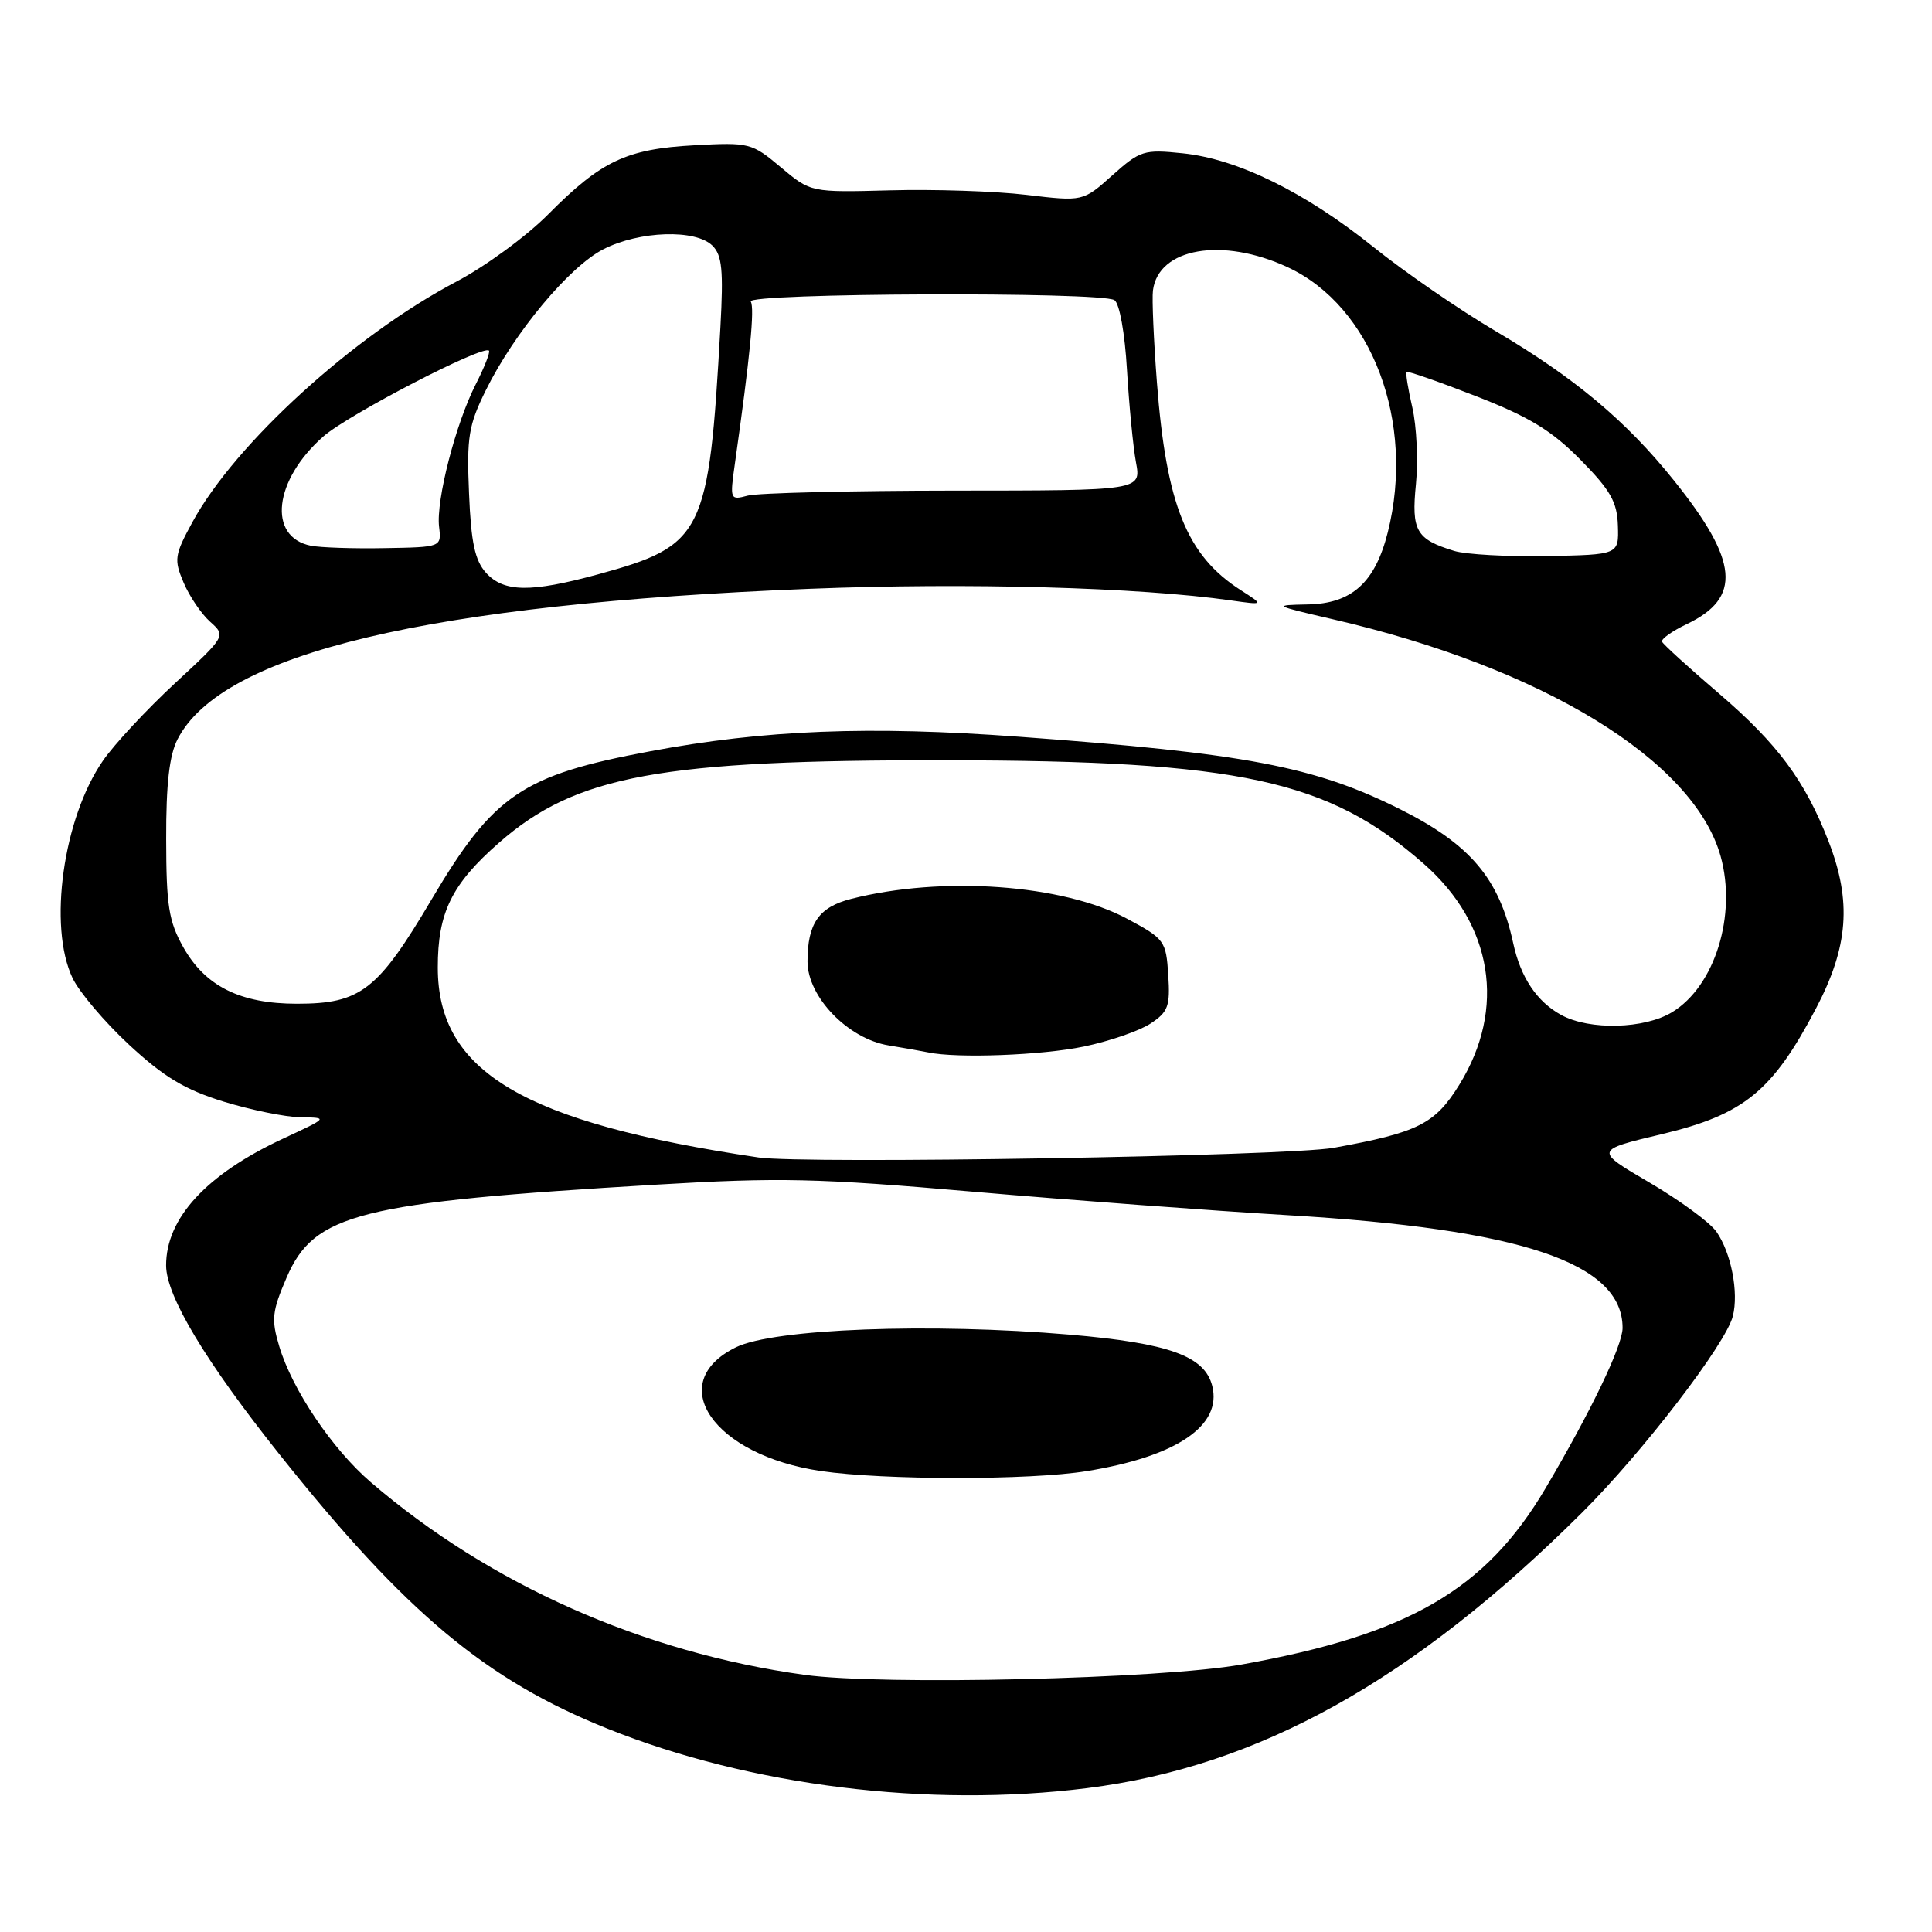 <?xml version="1.0" encoding="UTF-8" standalone="no"?>
<!DOCTYPE svg PUBLIC "-//W3C//DTD SVG 1.1//EN" "http://www.w3.org/Graphics/SVG/1.1/DTD/svg11.dtd" >
<svg xmlns="http://www.w3.org/2000/svg" xmlns:xlink="http://www.w3.org/1999/xlink" version="1.1" viewBox="0 0 256 256">
 <g >
 <path fill="currentColor"
d=" M 144.03 236.94 C 166.77 234.09 187.26 222.69 209.63 200.43 C 217.64 192.46 228.70 178.06 229.61 174.40 C 230.41 171.24 229.39 166.00 227.43 163.20 C 226.57 161.97 222.58 159.05 218.56 156.69 C 211.25 152.41 211.25 152.41 220.28 150.26 C 231.09 147.67 234.86 144.59 240.61 133.66 C 244.93 125.45 245.38 119.46 242.30 111.50 C 239.19 103.47 235.56 98.57 227.79 91.91 C 223.78 88.48 220.38 85.38 220.23 85.03 C 220.08 84.68 221.55 83.63 223.50 82.70 C 230.82 79.21 230.39 74.36 221.81 63.67 C 215.46 55.75 208.63 50.04 198.13 43.85 C 193.38 41.05 186.12 36.05 182.00 32.74 C 172.92 25.45 163.98 21.06 156.70 20.31 C 151.58 19.78 151.07 19.94 147.39 23.23 C 143.50 26.71 143.50 26.71 136.00 25.82 C 131.88 25.33 123.76 25.06 117.97 25.22 C 107.43 25.50 107.43 25.50 103.47 22.17 C 99.61 18.93 99.29 18.85 92.00 19.25 C 83.00 19.74 79.67 21.32 72.65 28.39 C 69.77 31.30 64.28 35.32 60.45 37.33 C 46.88 44.47 31.15 58.79 25.50 69.18 C 23.12 73.55 23.03 74.14 24.33 77.20 C 25.10 79.01 26.68 81.35 27.84 82.38 C 29.95 84.27 29.95 84.27 23.18 90.54 C 19.45 94.00 15.15 98.61 13.64 100.80 C 8.37 108.41 6.36 122.75 9.61 129.59 C 10.50 131.46 13.88 135.45 17.13 138.46 C 21.73 142.72 24.50 144.38 29.63 145.97 C 33.25 147.08 37.85 148.02 39.86 148.05 C 43.50 148.09 43.50 148.09 37.50 150.88 C 27.34 155.61 21.99 161.42 22.01 167.70 C 22.03 171.73 27.24 180.42 37.00 192.67 C 53.76 213.72 64.39 222.61 80.53 229.07 C 99.44 236.65 123.03 239.57 144.03 236.94 Z  M 106.63 221.93 C 85.20 218.97 64.90 209.95 49.11 196.38 C 44.01 191.99 38.72 184.14 37.00 178.39 C 35.93 174.83 36.05 173.76 37.97 169.30 C 41.62 160.80 47.53 159.31 87.00 156.97 C 103.33 156.00 108.27 156.11 129.00 157.91 C 141.93 159.03 160.60 160.42 170.50 161.01 C 201.61 162.84 215.00 167.34 215.00 175.96 C 215.00 178.30 210.79 187.06 204.78 197.22 C 196.83 210.68 186.60 216.60 164.50 220.56 C 153.79 222.48 116.91 223.35 106.63 221.93 Z  M 143.99 194.93 C 155.92 193.00 161.95 188.91 160.63 183.65 C 159.63 179.68 154.91 177.98 141.77 176.85 C 123.28 175.27 102.51 176.05 97.50 178.53 C 87.93 183.25 94.53 192.83 108.78 194.92 C 117.13 196.14 136.49 196.15 143.99 194.93 Z  M 100.50 153.37 C 69.35 148.74 58.02 142.04 58.01 128.22 C 58.00 120.93 59.84 117.17 66.12 111.67 C 76.33 102.73 87.50 100.68 125.50 100.74 C 164.27 100.79 176.04 103.35 188.67 114.47 C 197.81 122.51 199.60 133.63 193.38 143.71 C 190.15 148.94 187.92 150.06 176.73 152.09 C 170.63 153.20 106.57 154.27 100.50 153.37 Z  M 143.63 138.67 C 147.00 137.97 150.96 136.60 152.43 135.64 C 154.79 134.09 155.07 133.34 154.80 129.19 C 154.51 124.67 154.32 124.40 149.35 121.74 C 140.83 117.17 124.84 116.03 112.77 119.11 C 108.50 120.20 107.00 122.36 107.00 127.40 C 107.00 132.09 112.36 137.64 117.74 138.52 C 119.81 138.86 122.17 139.28 123.00 139.45 C 126.82 140.26 138.09 139.83 143.63 138.67 Z  M 206.89 134.50 C 203.65 132.74 201.49 129.52 200.51 124.99 C 198.65 116.39 194.83 111.88 185.45 107.19 C 174.14 101.55 165.07 99.82 135.00 97.62 C 115.14 96.16 101.34 96.70 86.14 99.55 C 69.21 102.71 65.41 105.28 57.17 119.21 C 50.05 131.25 47.78 133.00 39.35 133.00 C 31.84 133.00 27.19 130.68 24.28 125.50 C 22.36 122.08 22.03 120.01 22.02 111.20 C 22.00 103.87 22.44 100.05 23.54 97.93 C 29.43 86.53 56.79 80.03 107.27 78.02 C 128.16 77.19 150.90 77.82 163.12 79.56 C 167.50 80.18 167.50 80.18 164.41 78.20 C 157.26 73.62 154.55 66.91 153.30 50.71 C 152.87 45.10 152.63 39.60 152.77 38.50 C 153.47 32.85 161.97 31.38 170.63 35.41 C 181.79 40.60 187.57 55.92 183.89 70.53 C 182.21 77.20 179.12 79.98 173.30 80.09 C 168.63 80.18 168.73 80.23 176.59 82.05 C 204.35 88.45 224.42 100.72 227.99 113.45 C 230.16 121.23 227.24 130.66 221.58 134.11 C 217.92 136.35 210.64 136.54 206.89 134.50 Z  M 64.40 75.90 C 62.93 74.26 62.42 71.91 62.15 65.37 C 61.83 57.92 62.09 56.34 64.37 51.72 C 68.15 44.06 75.43 35.33 79.96 33.02 C 84.74 30.58 92.20 30.34 94.41 32.56 C 95.68 33.82 95.87 35.83 95.46 43.31 C 93.93 70.87 93.23 72.28 79.22 76.11 C 70.30 78.54 66.76 78.49 64.40 75.90 Z  M 192.69 73.00 C 187.65 71.46 187.00 70.33 187.62 64.15 C 187.93 61.04 187.71 56.49 187.15 54.03 C 186.58 51.57 186.23 49.43 186.38 49.28 C 186.53 49.14 190.69 50.59 195.62 52.51 C 202.68 55.26 205.61 57.06 209.42 60.92 C 213.41 64.97 214.28 66.50 214.38 69.66 C 214.50 73.50 214.50 73.50 205.00 73.68 C 199.78 73.78 194.23 73.47 192.69 73.00 Z  M 41.19 72.31 C 35.41 71.15 36.28 63.60 42.85 57.83 C 46.17 54.92 64.01 45.67 64.79 46.46 C 64.98 46.65 64.20 48.65 63.05 50.90 C 60.38 56.13 57.77 66.26 58.18 69.79 C 58.50 72.50 58.50 72.50 51.00 72.63 C 46.88 72.71 42.46 72.56 41.19 72.31 Z  M 97.38 61.41 C 99.39 47.24 100.01 40.83 99.48 39.96 C 98.77 38.82 145.88 38.63 147.67 39.77 C 148.34 40.20 149.05 44.14 149.33 49.01 C 149.61 53.68 150.14 59.19 150.52 61.25 C 151.22 65.00 151.22 65.00 126.36 65.01 C 112.69 65.02 100.42 65.32 99.09 65.67 C 96.73 66.30 96.70 66.23 97.38 61.41 Z "/>
</g>
</svg>